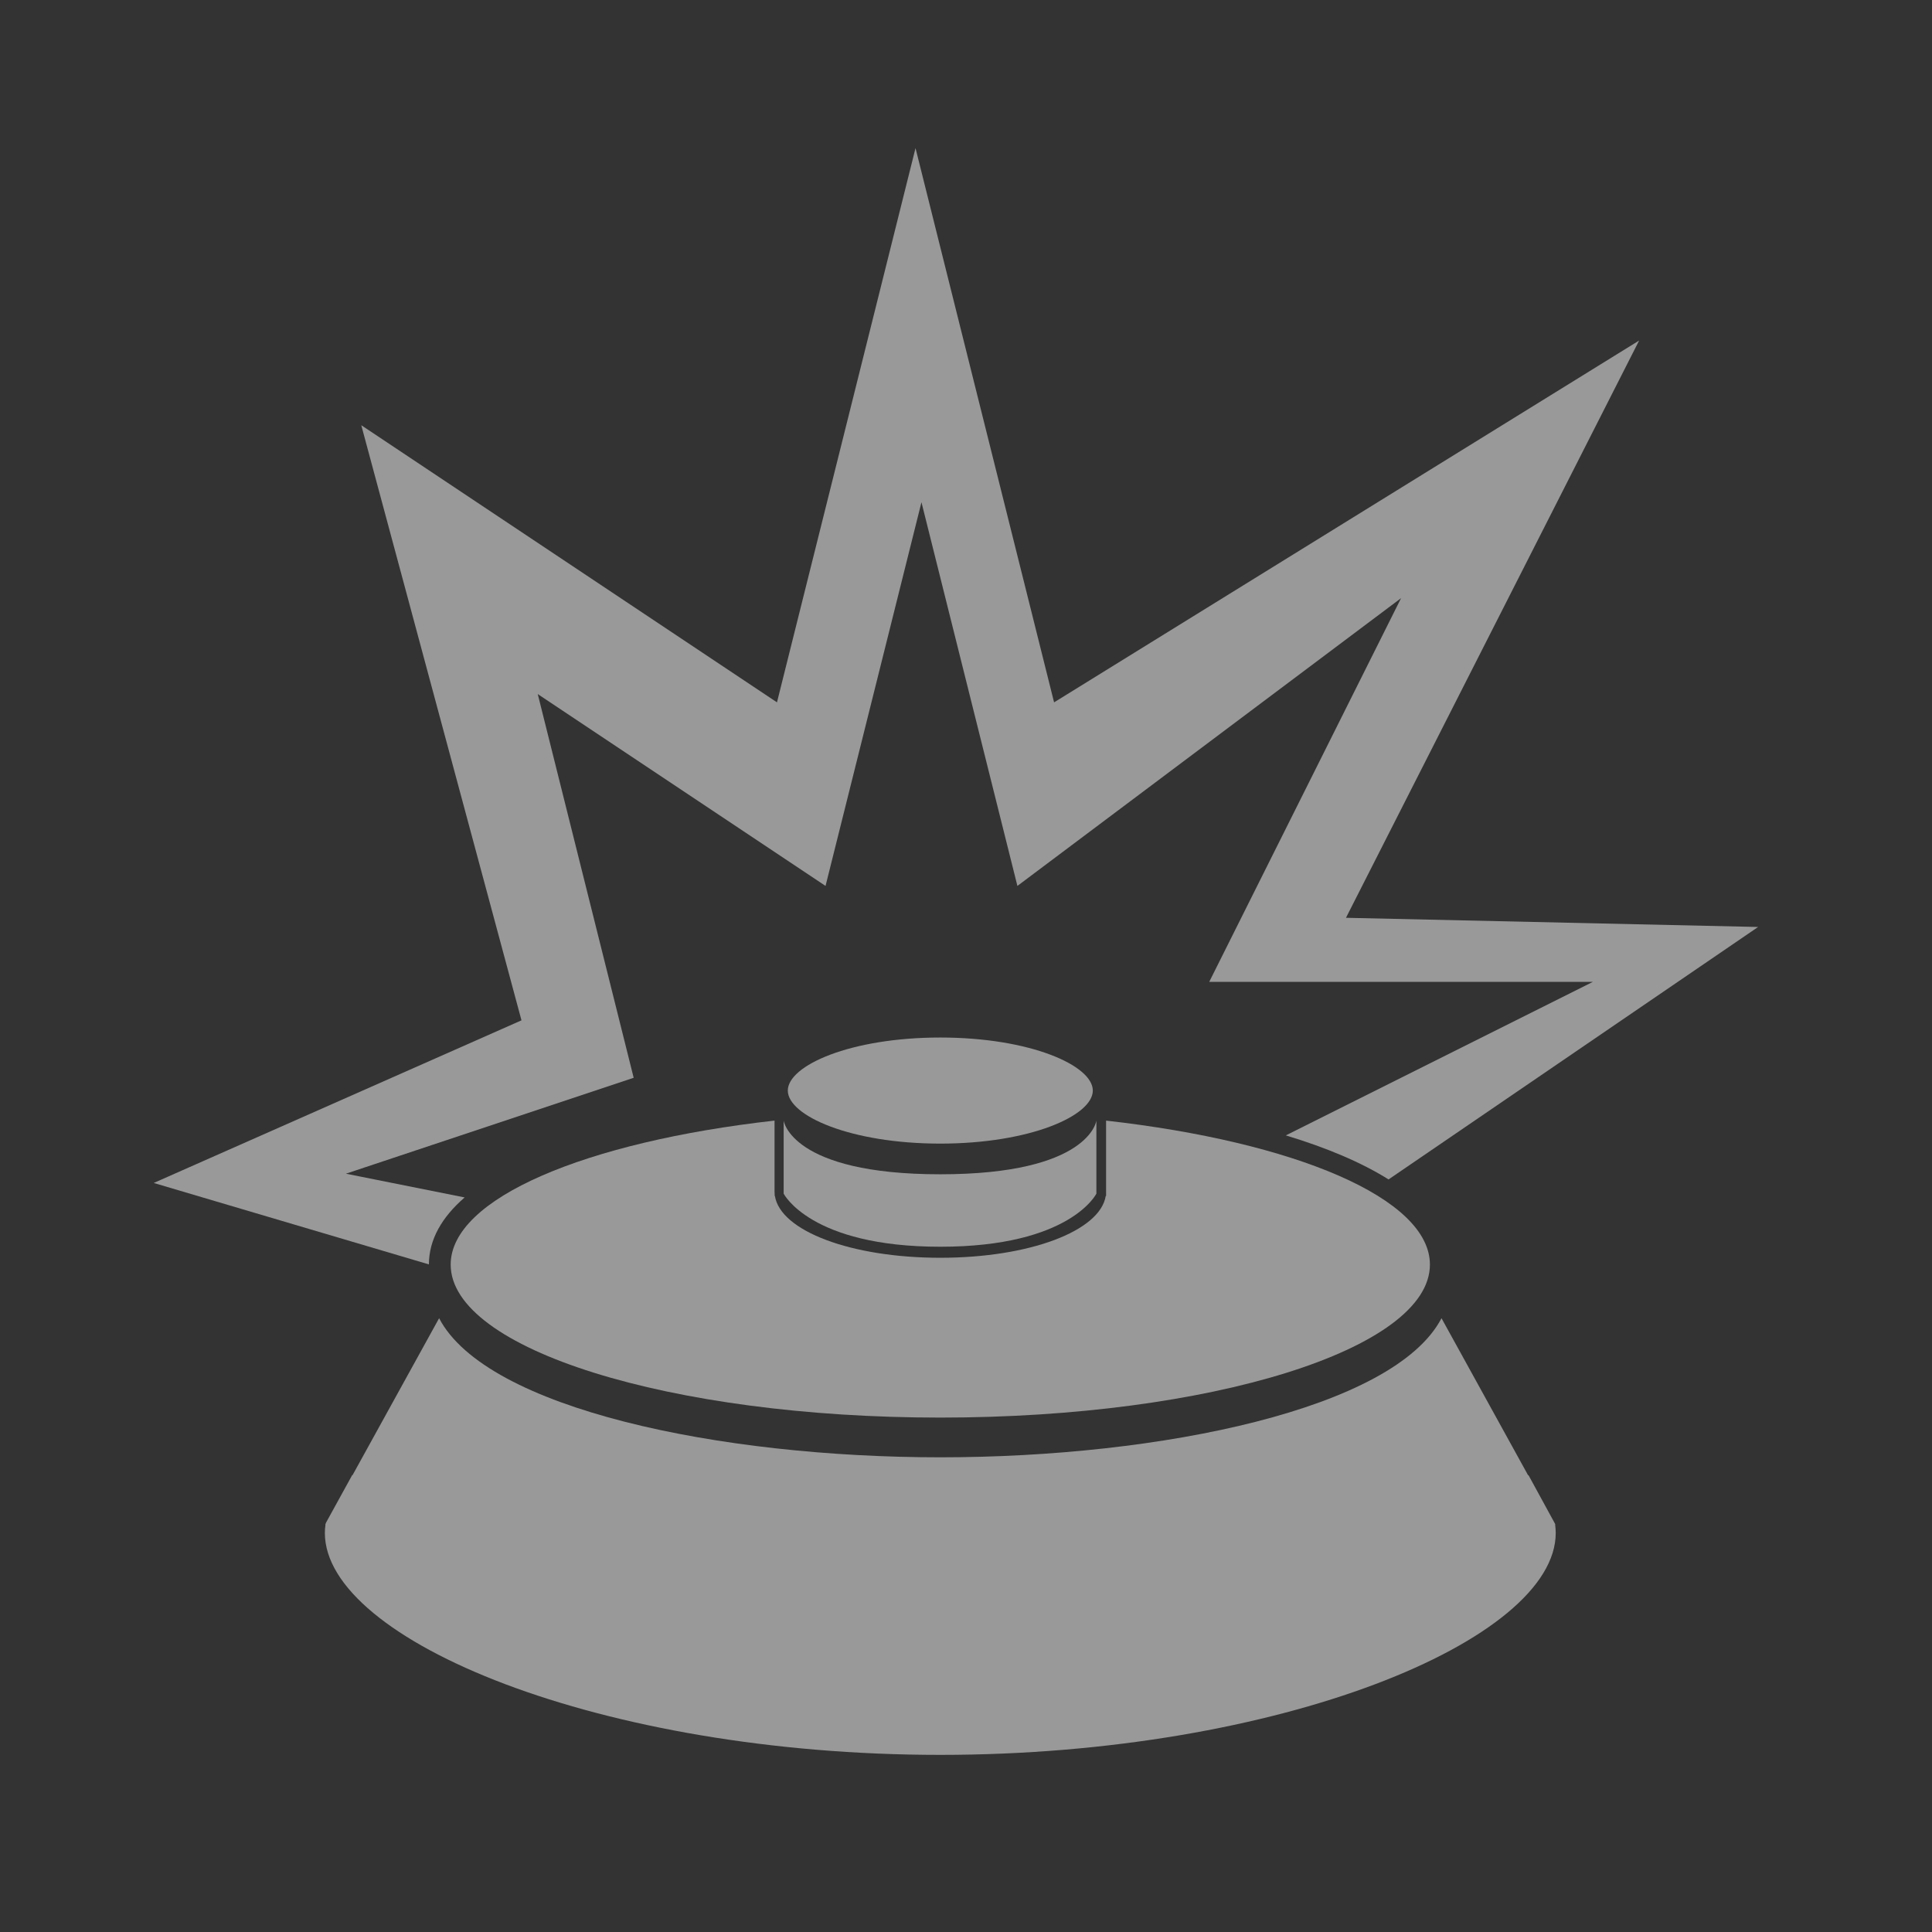 <svg xmlns="http://www.w3.org/2000/svg" xmlns:xlink="http://www.w3.org/1999/xlink" version="1.1" id="Layer_1" x="0px" y="0px" width="100px" height="100px" viewBox="0 0 100 100" enable-background="new 0 0 100 100" xml:space="preserve">
<rect x="0" y="0" width="100" height="100" fill="#333333" stroke="none"/>
<g>
</g>
<path fill="#fff" fill-opacity="0.5" d="M80.494,78.917l0.011-0.008l-0.015-0.021c0-0.007,0-0.011,0-0.015l-1.376-2.52l-0.018,0.01l-4.484-8.132  c-2.451,4.689-14.514,7.199-25.942,7.199c-11.428,0-23.491-2.51-25.942-7.199l-4.48,8.122l-0.015-0.008l-1.362,2.475l-0.021,0.061  c0,0.003,0,0.003,0,0.007l-0.015,0.021l0.011,0.008c-0.021,0.151-0.031,0.292-0.031,0.429c0,5.559,14.291,11.486,31.855,11.486  c17.563,0,31.854-5.928,31.854-11.486C80.525,79.212,80.512,79.068,80.494,78.917z"/>
<path fill="#fff" fill-opacity="0.5" d="M57.251,58.003V61.9h-0.018c-0.287,1.814-3.943,3.202-8.564,3.202c-4.618,0-8.276-1.388-8.56-3.202h-0.011l-0.002-0.104  c-0.004-0.041-0.006-0.084-0.006-0.126c0-0.017,0-0.033,0.001-0.05l-0.001-0.062v-3.556c-9.773,1.099-16.763,4.021-16.763,7.453  c0,4.374,11.346,7.919,25.342,7.919c13.998,0,25.343-3.545,25.343-7.919C74.013,62.023,67.024,59.102,57.251,58.003z"/>
<path fill="#fff" fill-opacity="0.5" d="M48.669,53.702c-4.649,0-7.892,1.447-7.892,2.746c0,1.298,3.242,2.745,7.892,2.745c4.652,0,7.895-1.447,7.895-2.745  C56.563,55.149,53.321,53.702,48.669,53.702z"/>
<path fill="#fff" fill-opacity="0.5" d="M22.2,65.445c0.003-1.289,0.673-2.445,1.85-3.466l-6.147-1.229l14.896-4.964l-4.965-19.861l14.896,9.93l4.965-19.86  l4.966,19.86L72.52,30.959L62.59,50.82h19.86l-15.896,7.948c2.098,0.633,3.911,1.396,5.317,2.279L91,47.98l-21.333-0.475  l15.174-29.879L54.559,36.354L47.387,7.666l-7.171,28.688L18.7,22.01l8.292,30.803L7.957,61.23L22.2,65.445z"/>
<path fill="#fff" fill-opacity="0.5" d="M40.562,58.003v3.778c0,0,1.375,2.75,8.109,2.75s8.078-2.75,8.078-2.75v-3.778c0,0-0.347,2.778-8.08,2.778  S40.562,58.003,40.562,58.003z"/>
</svg>
